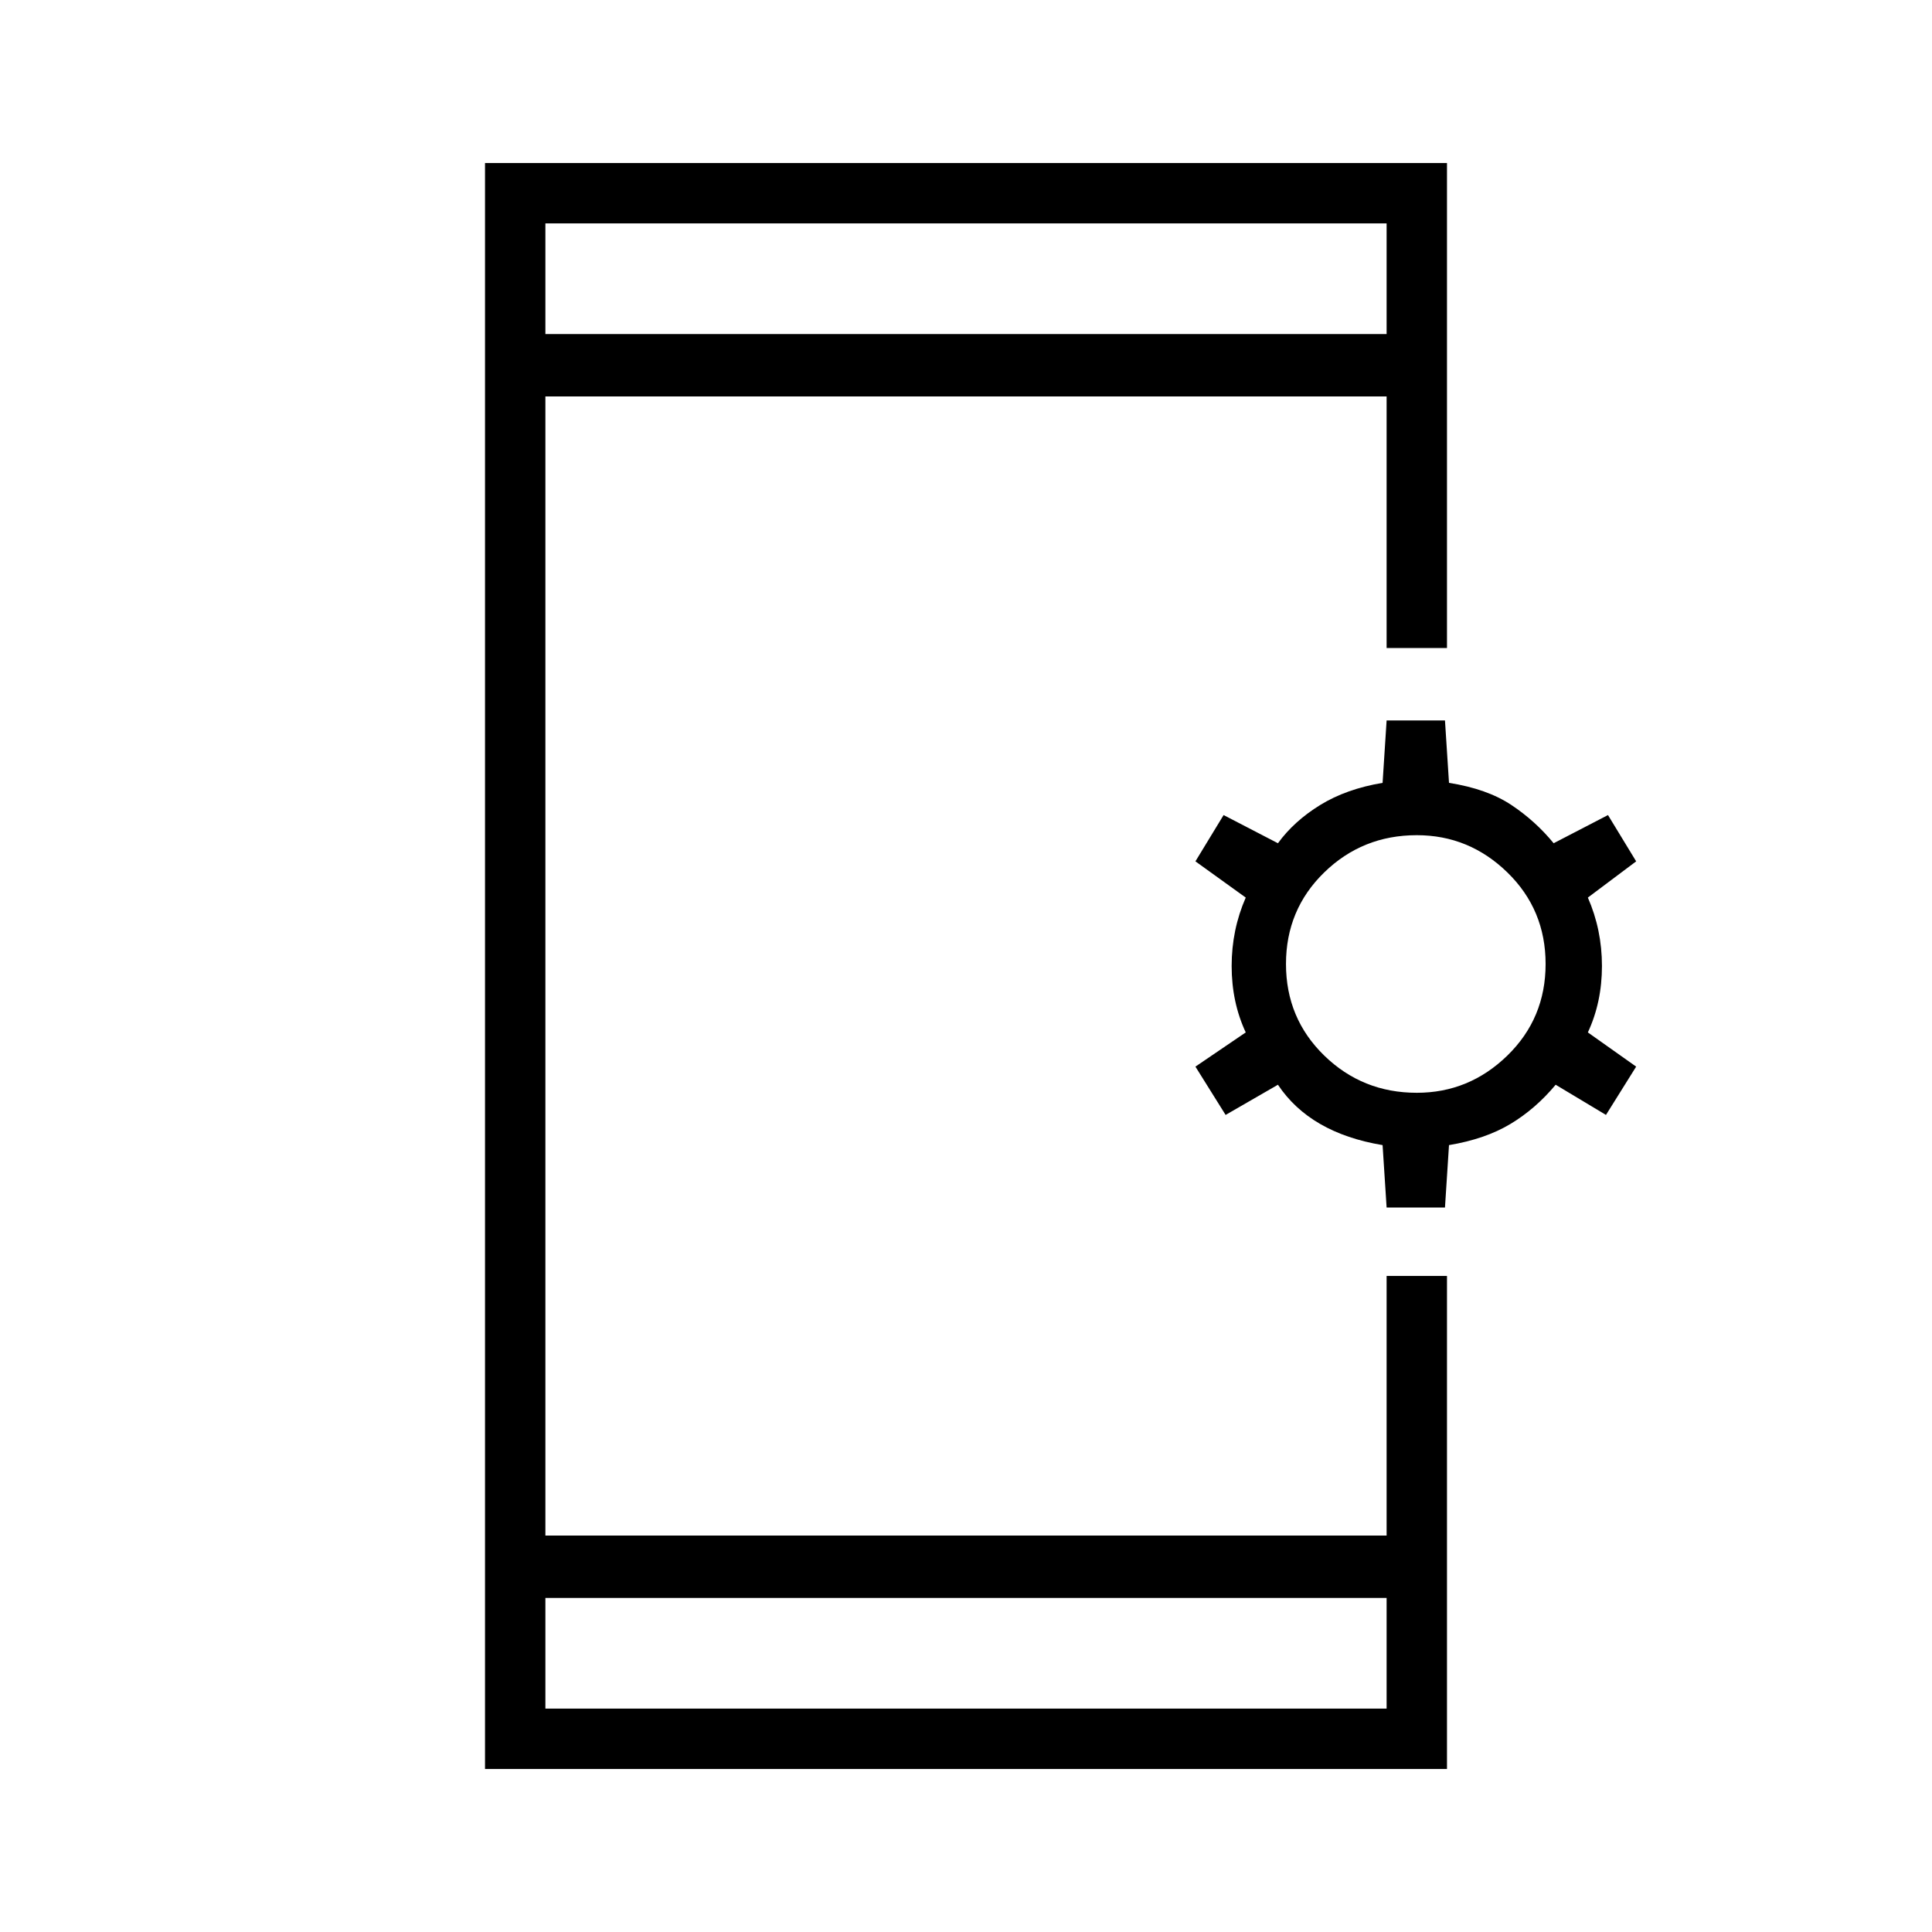 <svg xmlns="http://www.w3.org/2000/svg" height="48" width="48"><path d="M13.55 42.45H34.45V39.7H13.55ZM13.55 8.3H34.45V5.55H13.55ZM12.05 43.95V4.05H35.95V16.1H34.45V9.85H13.55V38.15H34.45V31.7H35.95V43.95ZM34.45 30 34.35 28.45Q33.45 28.3 32.8 27.925Q32.15 27.55 31.75 26.95L30.45 27.7L29.7 26.5L30.95 25.65Q30.6 24.9 30.6 24Q30.6 23.1 30.95 22.3L29.7 21.4L30.4 20.25L31.75 20.95Q32.15 20.4 32.8 20Q33.45 19.6 34.35 19.45L34.45 17.9H35.9L36 19.45Q36.95 19.6 37.55 20Q38.15 20.4 38.6 20.95L39.95 20.25L40.65 21.4L39.45 22.3Q39.8 23.1 39.8 24Q39.8 24.9 39.45 25.65L40.65 26.5L39.9 27.7L38.65 26.95Q38.15 27.55 37.525 27.925Q36.9 28.3 36 28.45L35.9 30ZM35.2 27.15Q36.5 27.15 37.45 26.225Q38.4 25.3 38.4 23.95Q38.4 22.6 37.45 21.675Q36.5 20.75 35.2 20.75Q33.85 20.75 32.9 21.675Q31.95 22.6 31.95 23.95Q31.95 25.3 32.9 26.225Q33.85 27.15 35.2 27.15ZM13.55 8.3V5.55V8.3ZM13.55 42.45V39.7V42.45Z"/></svg>